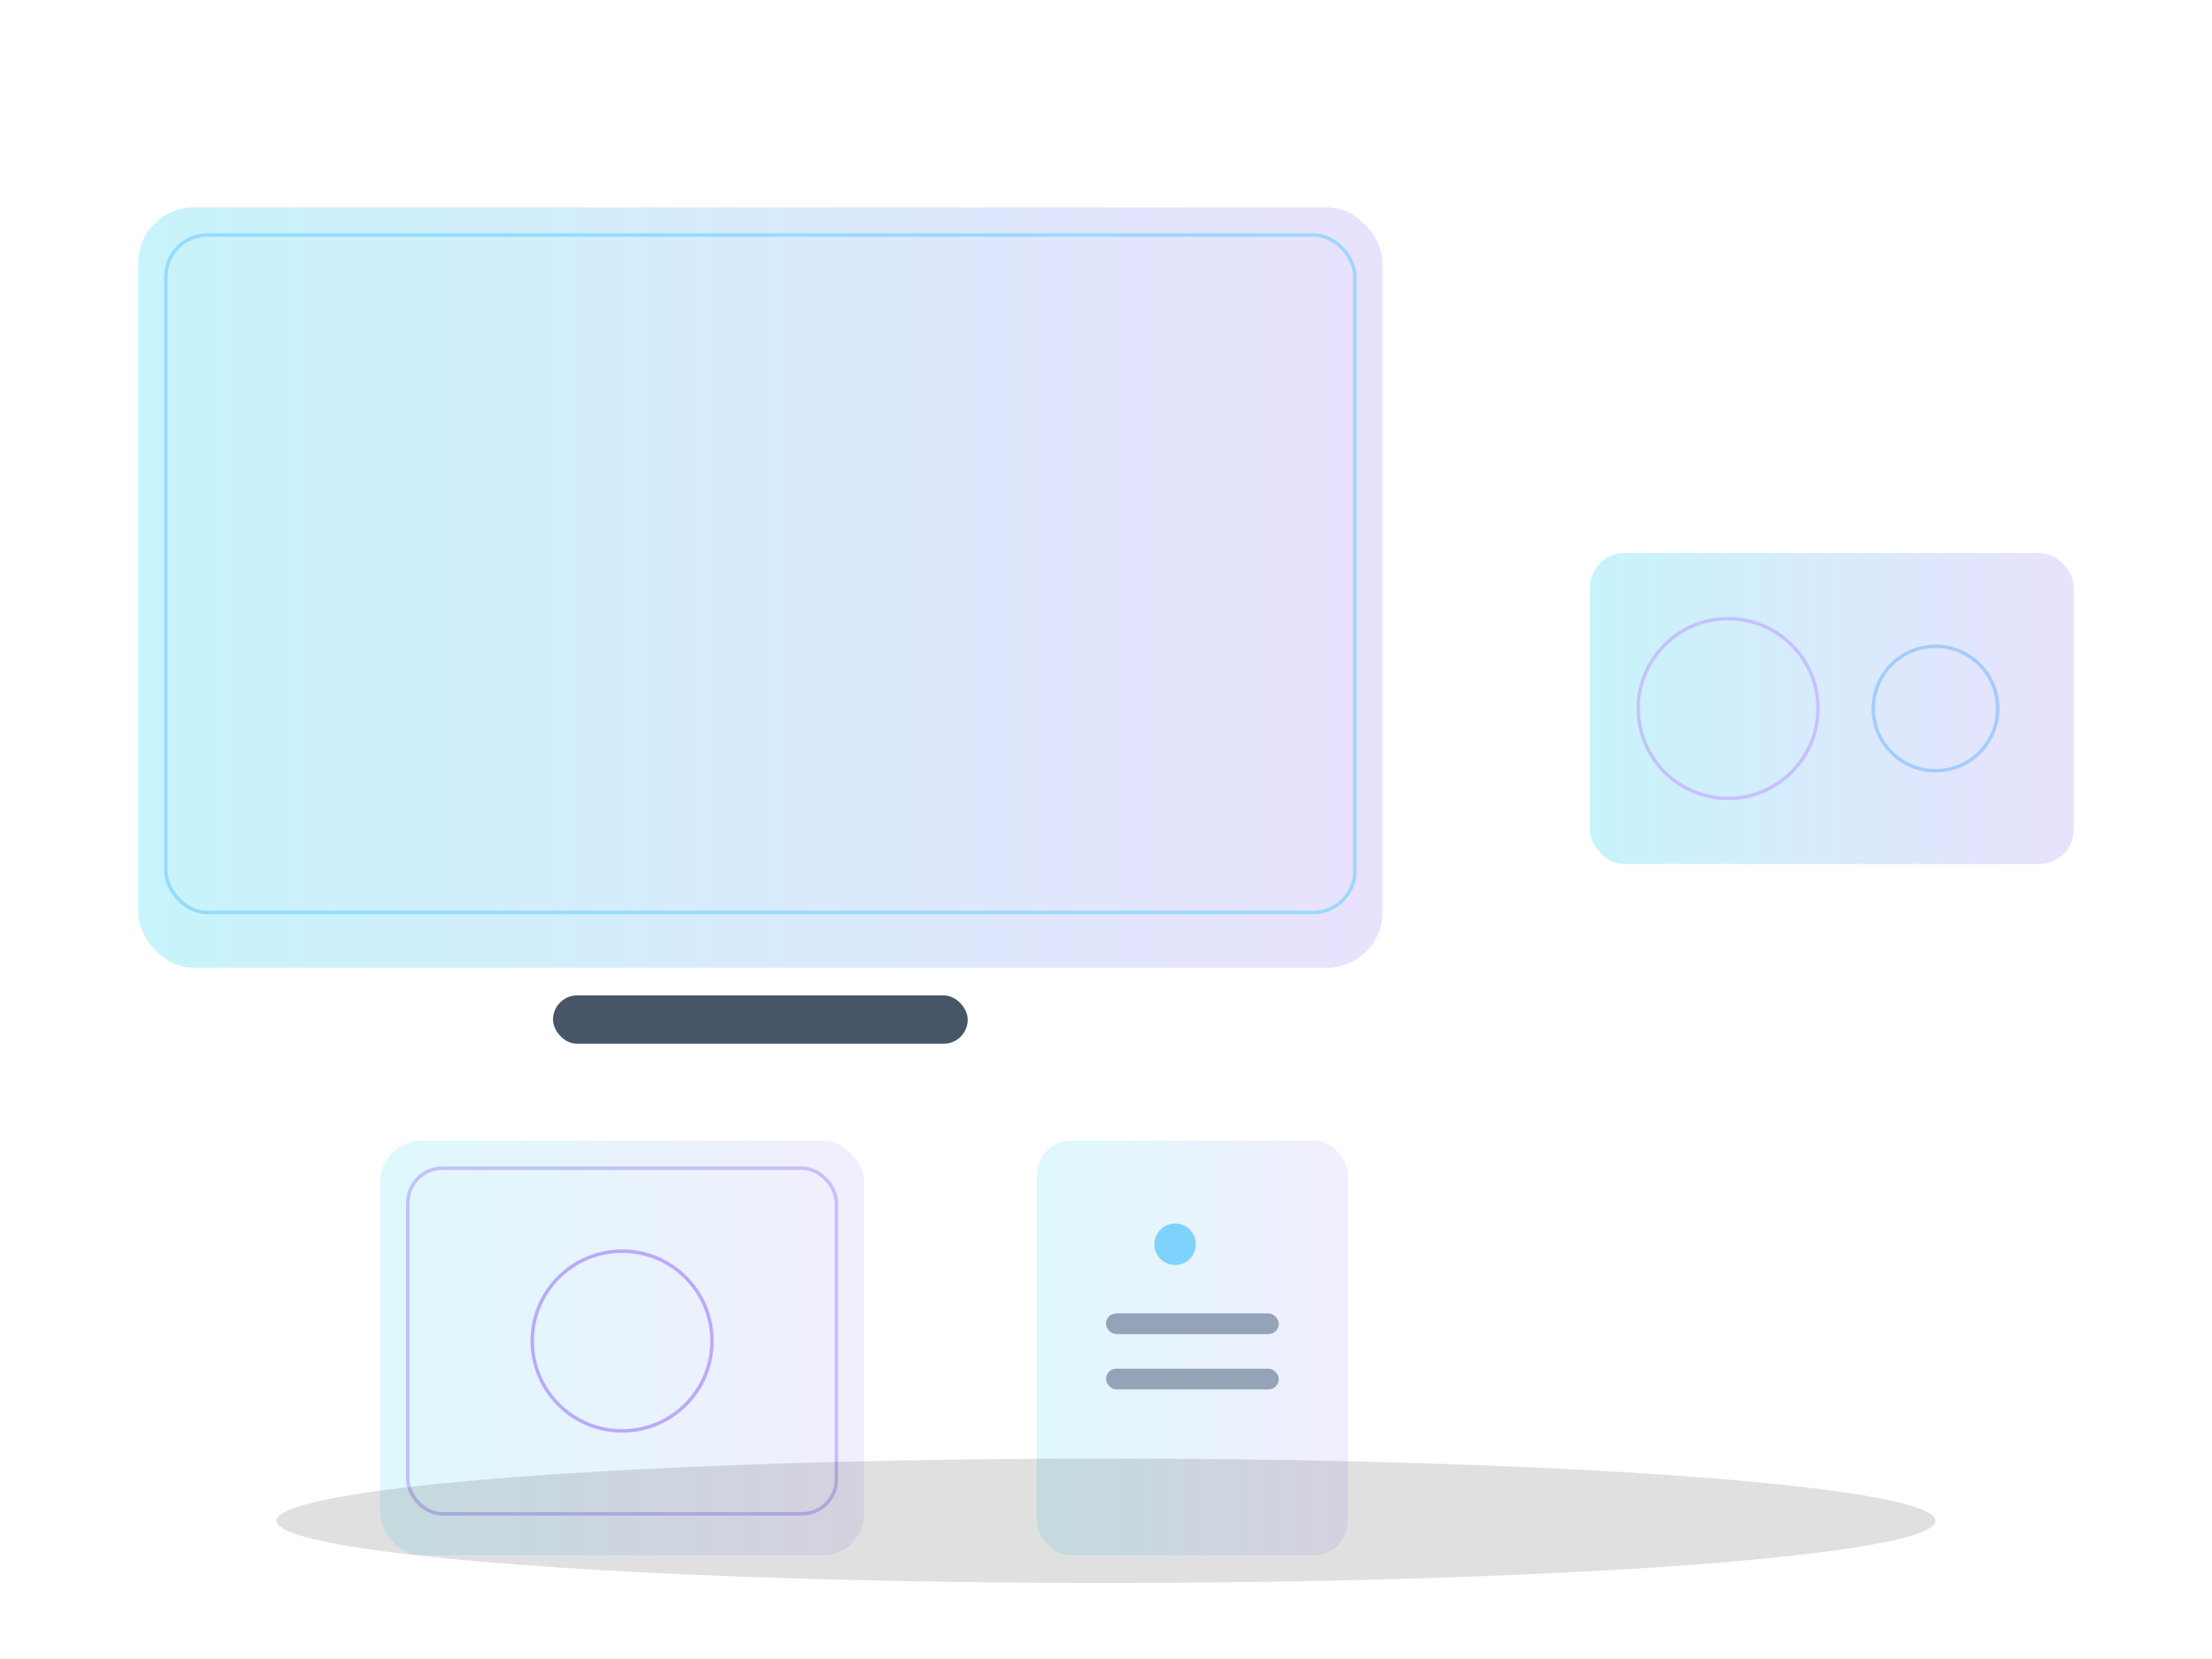 
<svg xmlns="http://www.w3.org/2000/svg" viewBox="0 0 640 480" role="img" aria-label="Hero illustration">
  <defs>
    <linearGradient id="g1" x1="0" x2="1">
      <stop offset="0" stop-color="#22d3ee"/>
      <stop offset="1" stop-color="#a78bfa"/>
    </linearGradient>
    <filter id="blur" x="-10%" y="-10%" width="120%" height="120%">
      <feGaussianBlur stdDeviation="6"/>
    </filter>
  </defs>
  <rect width="640" height="480" fill="none"/>
  <!-- Screen -->
  <rect x="40" y="60" width="360" height="220" rx="16" fill="url(#g1)" opacity="0.25"/>
  <rect x="48" y="68" width="344" height="196" rx="12" fill="none" stroke="#7dd3fc" opacity="0.7"/>
  <rect x="160" y="288" width="120" height="14" rx="7" fill="#475569"/>
  <!-- Speaker -->
  <rect x="460" y="160" width="140" height="90" rx="10" fill="url(#g1)" opacity=".25"/>
  <circle cx="500" cy="205" r="26" fill="none" stroke="#c4b5fd" opacity=".8"/>
  <circle cx="560" cy="205" r="18" fill="none" stroke="#93c5fd" opacity=".8"/>
  <!-- Dishwasher -->
  <rect x="110" y="330" width="140" height="120" rx="12" fill="url(#g1)" opacity=".15"/>
  <rect x="118" y="338" width="124" height="100" rx="10" fill="none" stroke="#a78bfa" opacity=".5"/>
  <circle cx="180" cy="388" r="26" fill="none" stroke="#a78bfa" opacity=".7"/>
  <!-- PC Tower -->
  <rect x="300" y="330" width="90" height="120" rx="10" fill="url(#g1)" opacity=".15"/>
  <circle cx="340" cy="360" r="6" fill="#7dd3fc"/>
  <rect x="320" y="380" width="50" height="6" rx="3" fill="#94a3b8"/>
  <rect x="320" y="396" width="50" height="6" rx="3" fill="#94a3b8"/>
  <!-- Soft glow -->
  <ellipse cx="320" cy="440" rx="240" ry="18" fill="#000" opacity=".35" filter="url(#blur)"/>
</svg>
